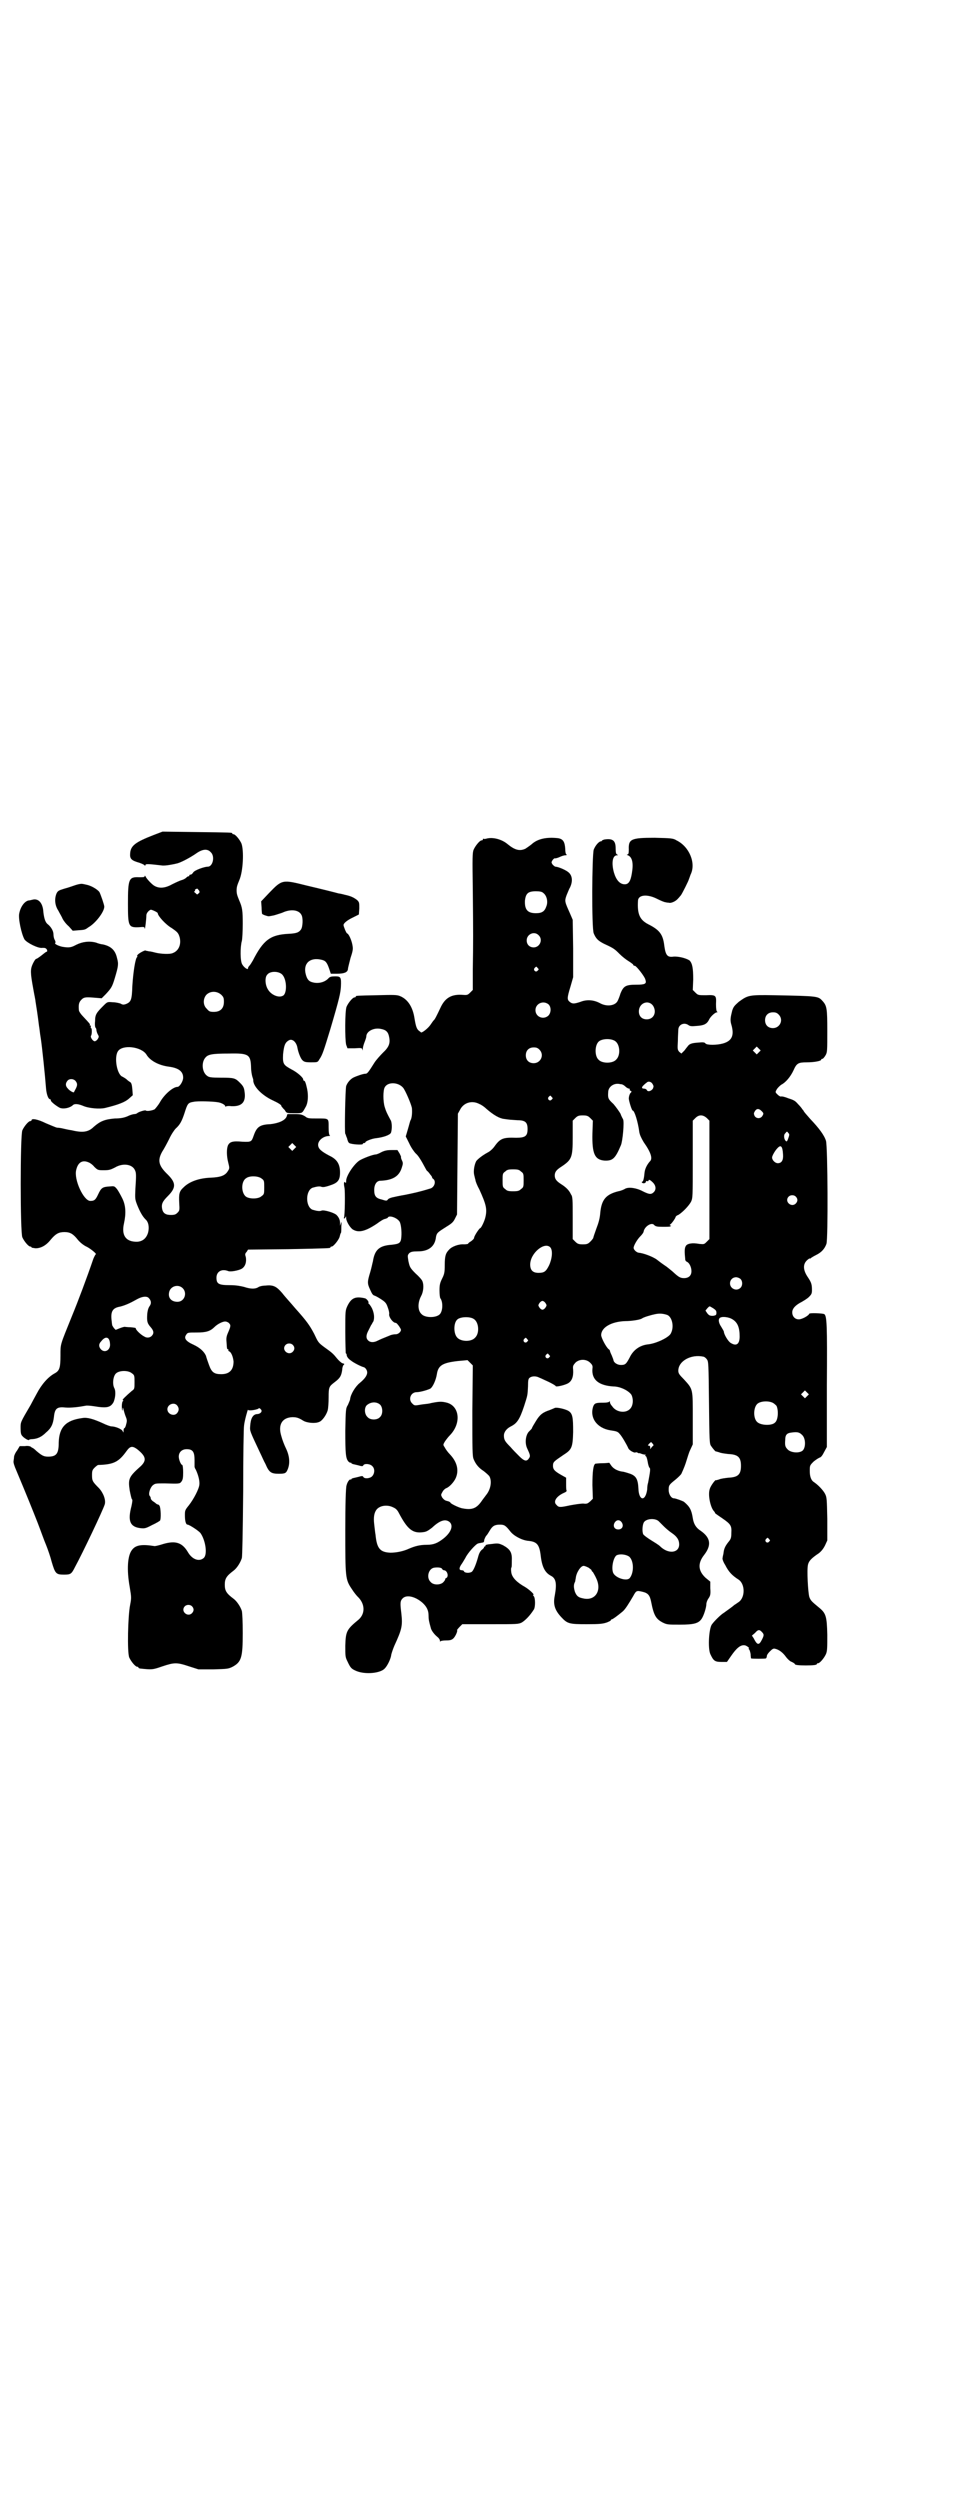 <?xml version="1.0" standalone="no"?>
<!DOCTYPE svg PUBLIC "-//W3C//DTD SVG 20010904//EN"
 "http://www.w3.org/TR/2001/REC-SVG-20010904/DTD/svg10.dtd">
<svg version="1.0" xmlns="http://www.w3.org/2000/svg"
 width="1100pt" height="2850pt" viewBox="0 0 1100 2850"
 preserveAspectRatio="xMidYMid meet">
<g transform="translate(0,2850) scale(0.5,-0.5)"
fill="#000000" stroke="none">
<path d="M350 3796 c-41 -16 -52 -24 -53 -42 -1 -12 3 -16 21 -21 6 -2 12 -5
12 -6 1 -1 2 -1 2 1 0 3 10 2 36 -1 5 -1 13 0 19 1 5 1 12 2 15 3 8 1 29 12
44 22 15 11 27 13 35 4 10 -9 5 -33 -7 -33 -8 0 -30 -8 -33 -13 -2 -3 -4 -5
-6 -5 -2 0 -3 -1 -3 -2 0 -2 -1 -2 -1 -2 -1 1 -4 -1 -6 -3 -3 -3 -8 -5 -12 -6
-3 -1 -12 -5 -20 -9 -16 -9 -29 -10 -40 -4 -6 3 -19 17 -21 22 -1 2 -2 2 -2 0
0 -2 -3 -2 -13 -2 -23 1 -25 -4 -25 -60 0 -52 1 -55 25 -54 12 1 13 1 13 -3 1
-5 4 22 4 30 0 5 5 11 10 13 3 0 16 -6 16 -8 0 -6 18 -26 32 -34 13 -9 15 -11
18 -21 4 -16 -2 -31 -16 -36 -6 -3 -27 -2 -39 1 -4 1 -11 3 -15 3 -3 1 -7 1
-8 2 -1 1 -15 -6 -18 -10 -1 -2 -2 -3 -1 -3 1 0 1 -1 0 -2 -4 -2 -9 -34 -11
-66 -1 -32 -3 -36 -14 -41 -6 -2 -8 -2 -13 1 -3 1 -11 3 -18 3 -12 1 -12 1
-21 -8 -16 -16 -19 -20 -19 -35 -1 -8 0 -14 1 -15 1 -1 2 -3 2 -5 0 -2 1 -6 3
-10 3 -5 3 -6 0 -11 -2 -3 -5 -5 -7 -5 -4 0 -11 10 -8 13 2 3 2 17 0 17 -1 0
-1 1 -1 3 1 2 0 3 -1 3 -2 0 -2 1 -1 1 1 2 0 3 -14 18 -6 6 -11 13 -11 16 -1
13 0 18 6 24 6 6 10 6 34 4 l12 -1 9 9 c13 14 15 17 21 37 8 27 9 32 5 46 -4
18 -14 27 -33 31 -3 0 -10 2 -15 4 -15 4 -31 2 -45 -5 -11 -6 -16 -7 -29 -5
-9 1 -22 7 -19 9 1 1 1 3 -1 7 -2 3 -3 9 -3 13 0 7 -5 16 -12 22 -6 4 -9 12
-11 28 -1 21 -11 32 -24 29 -4 -1 -8 -2 -10 -2 -9 -2 -18 -14 -21 -29 -3 -11
5 -48 12 -60 6 -8 32 -21 41 -19 2 0 6 0 7 -1 4 -2 5 -8 2 -8 -1 0 -6 -4 -11
-8 -5 -4 -11 -8 -12 -8 -2 0 -5 -5 -8 -11 -6 -13 -6 -20 1 -58 2 -12 5 -25 5
-28 6 -37 7 -49 8 -56 1 -4 2 -17 4 -28 3 -19 10 -87 12 -114 1 -13 5 -25 9
-25 1 0 2 -1 2 -3 0 -3 13 -13 21 -17 9 -3 23 0 30 7 4 3 12 2 22 -2 13 -6 39
-8 51 -5 29 7 45 13 54 21 l9 8 -1 14 c-1 10 -2 14 -5 16 -2 1 -6 4 -9 7 -3 2
-6 4 -8 5 -13 4 -20 44 -11 58 10 16 53 11 65 -7 8 -14 28 -25 52 -28 22 -3
32 -11 32 -25 0 -8 -8 -21 -13 -21 -10 0 -30 -17 -40 -35 -4 -7 -10 -14 -12
-16 -5 -3 -18 -5 -20 -3 -1 2 -17 -3 -20 -6 -1 -1 -4 -2 -6 -2 -3 0 -10 -2
-16 -5 -7 -3 -15 -5 -29 -5 -23 -2 -33 -6 -48 -19 -12 -12 -25 -14 -50 -8 -7
1 -16 3 -20 4 -4 1 -10 2 -14 2 -4 1 -15 6 -25 10 -18 9 -33 12 -33 7 0 -1 -1
-2 -3 -2 -4 0 -14 -12 -18 -21 -5 -11 -5 -233 0 -244 4 -9 14 -21 18 -21 2 0
3 -1 3 -2 0 -1 4 -1 9 -2 12 0 24 6 35 20 11 13 18 17 31 17 13 0 20 -4 31
-18 6 -7 14 -13 21 -16 9 -5 24 -17 19 -17 0 0 -3 -5 -5 -10 -15 -44 -35 -97
-49 -131 -27 -67 -26 -62 -26 -89 0 -28 -2 -35 -13 -41 -15 -8 -30 -25 -41
-46 -6 -11 -12 -22 -14 -26 -24 -41 -23 -39 -23 -53 0 -11 1 -15 4 -18 4 -5
15 -11 15 -9 0 1 4 2 9 2 11 1 20 5 30 15 12 10 16 19 18 35 2 20 7 24 26 22
13 -1 30 1 46 4 3 1 12 0 19 -1 30 -5 38 -3 45 9 4 9 6 24 2 32 -5 9 -3 28 4
34 8 7 28 7 36 0 6 -4 6 -6 6 -20 0 -15 0 -16 -6 -20 -14 -12 -23 -21 -21 -21
2 0 2 -1 0 -3 -1 -1 -2 -6 -2 -11 0 -9 2 -14 2 -6 0 4 1 3 2 -2 1 -4 3 -11 5
-16 3 -7 3 -10 1 -17 -1 -5 -3 -9 -4 -9 -1 0 -2 -2 -2 -5 0 -6 0 -6 -2 -2 -2
5 -17 11 -26 11 -2 0 -11 3 -19 7 -22 10 -36 14 -47 12 -38 -5 -53 -21 -54
-56 0 -25 -5 -32 -24 -32 -10 0 -14 2 -27 13 -4 4 -8 7 -9 7 0 0 -2 1 -3 2 -2
2 -8 3 -14 2 l-12 0 -6 -10 c-4 -5 -7 -12 -7 -15 0 -3 -1 -7 -1 -9 -1 -3 2
-12 6 -21 24 -57 38 -92 49 -120 7 -18 15 -41 19 -50 4 -10 10 -27 13 -39 8
-27 10 -29 28 -29 15 0 17 1 25 17 18 33 64 130 68 143 3 10 -3 26 -13 37 -15
15 -16 17 -16 30 0 10 1 12 6 17 3 3 7 6 8 6 36 1 47 7 65 32 8 11 13 12 24 4
20 -16 22 -25 9 -38 -28 -25 -30 -29 -26 -56 2 -10 4 -19 5 -20 2 -1 1 -6 -1
-16 -9 -34 -3 -47 20 -50 10 -1 12 -1 27 7 9 4 17 9 18 10 3 3 2 30 -1 34 -1
2 -3 3 -4 3 -1 0 -3 1 -5 3 -1 1 -4 3 -7 5 -2 2 -4 4 -4 6 0 2 -1 4 -2 5 -4 4
0 18 6 24 6 5 6 5 28 5 34 -1 34 -1 38 4 3 4 4 8 4 21 0 9 -1 17 -2 17 -3 0
-8 12 -8 19 0 10 7 17 18 17 14 0 18 -6 18 -25 0 -8 0 -15 0 -15 0 -1 1 -4 3
-7 6 -13 9 -26 8 -34 -1 -10 -13 -33 -24 -47 -9 -11 -9 -12 -9 -23 0 -12 2
-21 6 -21 4 0 27 -15 30 -20 11 -16 16 -48 7 -56 -10 -9 -26 -4 -36 13 -13 22
-28 27 -56 19 -9 -3 -18 -5 -20 -5 -31 5 -44 2 -52 -9 -10 -13 -12 -45 -5 -84
4 -24 4 -25 1 -41 -5 -24 -7 -108 -2 -120 4 -9 14 -21 18 -21 2 0 3 -1 3 -2 0
-1 1 -1 3 -2 28 -3 29 -3 52 5 27 9 33 9 60 0 l22 -7 34 0 c32 1 34 1 44 6 20
11 23 21 23 77 0 26 -1 45 -2 50 -3 10 -12 23 -19 28 -16 12 -20 18 -20 32 0
14 4 20 20 32 8 6 16 19 19 29 1 6 2 51 3 152 0 79 1 146 2 150 1 11 9 39 9
36 0 -3 16 -1 23 2 2 2 4 2 6 -1 5 -4 0 -11 -9 -11 -9 -1 -14 -10 -15 -27 -1
-12 -1 -11 22 -60 4 -8 9 -20 13 -27 8 -19 13 -22 30 -22 15 0 17 1 21 11 5
13 4 29 -4 46 -4 8 -9 21 -11 29 -8 26 2 42 25 43 9 0 14 -1 25 -8 8 -5 27 -7
36 -3 7 2 17 16 20 27 1 4 2 17 2 29 0 24 1 25 14 35 12 9 15 14 17 28 0 5 2
10 3 11 3 2 2 3 -3 4 -2 1 -8 6 -12 11 -8 10 -11 13 -28 25 -15 11 -15 12 -24
31 -10 19 -17 29 -43 58 -10 12 -24 27 -30 35 -13 15 -20 19 -38 17 -7 0 -15
-2 -17 -4 -7 -4 -17 -4 -32 1 -8 2 -18 4 -33 4 -25 0 -30 3 -30 17 0 14 12 21
27 15 5 -2 22 1 30 5 9 5 12 16 10 27 -2 6 -2 8 2 12 l3 5 92 1 c95 2 96 2 96
4 0 1 1 2 3 2 4 0 16 15 18 22 1 4 2 8 3 9 1 1 1 8 1 15 1 10 0 12 -1 7 l-2
-6 0 7 c0 7 -3 13 -8 18 -5 5 -28 12 -34 10 -4 -2 -11 -1 -21 2 -16 7 -16 43
0 50 10 3 17 4 21 2 4 -1 9 0 18 3 19 6 24 12 24 30 0 19 -7 30 -24 38 -19 10
-26 16 -26 25 0 10 12 20 25 20 2 0 3 1 2 1 -2 1 -3 7 -3 19 0 21 1 20 -27 20
-18 0 -21 0 -27 5 -7 4 -10 5 -24 5 l-16 0 -2 -6 c-4 -9 -19 -15 -37 -17 -24
-1 -31 -6 -38 -26 -5 -14 -5 -15 -26 -14 -22 2 -29 0 -33 -9 -3 -8 -3 -24 1
-39 3 -12 3 -13 -1 -19 -6 -10 -16 -14 -39 -15 -27 -1 -49 -9 -62 -22 -10 -9
-11 -15 -10 -35 1 -17 1 -18 -4 -23 -4 -4 -7 -5 -15 -5 -12 0 -18 4 -20 14 -2
11 1 17 13 29 19 19 19 30 0 49 -21 20 -24 32 -13 52 4 6 11 19 16 29 5 11 12
21 15 24 10 9 14 17 20 35 7 22 8 24 21 26 8 2 44 1 55 -1 8 -1 17 -6 17 -9 0
-1 1 -2 1 -1 1 1 6 2 13 1 24 -1 34 9 30 34 -1 8 -3 12 -10 19 -11 11 -13 12
-44 12 -23 0 -27 1 -31 4 -12 8 -14 31 -4 42 6 7 15 9 53 9 46 1 50 -2 51 -32
0 -8 2 -18 3 -21 1 -3 2 -6 2 -7 -1 -14 19 -35 45 -47 11 -5 19 -10 19 -12 0
-1 1 -3 2 -3 0 -1 3 -4 6 -7 4 -7 4 -7 22 -7 19 0 17 -1 26 15 5 9 6 25 3 40
-3 14 -5 19 -7 19 -1 0 -2 1 -2 3 0 4 -13 16 -27 23 -18 10 -20 12 -19 34 2
19 4 27 13 32 8 5 18 -4 20 -18 2 -10 7 -23 11 -27 4 -4 7 -5 20 -5 15 0 15 0
19 7 7 10 10 20 25 69 21 71 23 82 24 96 1 22 0 24 -13 24 -9 0 -12 -1 -15 -4
-8 -9 -22 -13 -35 -10 -10 2 -14 7 -17 18 -7 25 9 40 35 34 10 -2 13 -6 18
-20 l4 -12 14 0 c16 0 24 3 25 10 0 3 3 14 6 26 6 18 6 21 4 31 -2 10 -8 24
-12 25 -2 1 -8 16 -8 19 0 4 8 11 23 18 l12 6 1 14 c0 13 0 14 -5 19 -8 6 -14
9 -28 12 -7 2 -13 3 -14 3 -7 2 -39 10 -73 18 -56 14 -56 14 -86 -17 l-18 -19
1 -14 c0 -8 1 -14 1 -14 0 -2 12 -6 15 -6 2 0 7 1 12 2 4 1 13 4 19 6 19 9 38
7 44 -5 4 -7 3 -27 -1 -33 -5 -7 -10 -9 -28 -10 -42 -2 -58 -14 -82 -61 -3 -5
-6 -10 -8 -12 -2 -2 -3 -4 -3 -6 0 -4 -9 2 -13 9 -5 7 -5 40 -1 54 1 4 2 22 2
39 0 30 -1 37 -8 53 -5 12 -6 16 -6 23 0 7 1 11 6 23 9 20 11 68 5 84 -4 9
-14 21 -18 21 -2 0 -3 1 -3 2 0 2 -2 2 -82 3 l-77 1 -21 -8z m104 -126 c2 -3
2 -5 -1 -7 -3 -3 -3 -3 -7 1 -3 2 -4 4 -2 4 1 0 2 1 1 2 -1 1 1 3 5 4 1 0 2
-2 4 -4z m191 -193 c10 -12 10 -42 1 -47 -10 -6 -28 2 -35 15 -6 10 -7 27 -1
33 7 9 28 8 35 -1z m-140 -45 c5 -5 6 -7 6 -16 0 -15 -8 -23 -23 -23 -9 0 -11
1 -16 7 -9 8 -9 23 -1 32 9 9 24 9 34 0z m-333 -196 c5 -6 5 -10 1 -18 -2 -4
-4 -7 -4 -8 -1 -2 -10 3 -14 8 -6 6 -6 12 -1 18 4 5 13 5 18 0z m500 -155 l-5
-5 -4 4 -5 5 4 4 5 5 4 -4 5 -5 -4 -4z m-470 -31 c3 -1 9 -5 13 -10 8 -8 9 -8
22 -8 12 0 15 1 25 6 18 11 40 8 46 -6 3 -6 3 -12 1 -42 -1 -23 -1 -24 4 -37
6 -15 12 -26 19 -33 7 -6 9 -18 6 -30 -4 -14 -14 -22 -29 -21 -23 1 -32 16
-26 42 5 23 4 41 -4 57 -4 8 -9 17 -12 21 -6 7 -6 7 -17 6 -16 -1 -19 -3 -26
-18 -6 -13 -9 -15 -18 -15 -15 0 -38 49 -32 71 4 17 14 23 28 17z m395 -37 c6
-4 6 -6 6 -20 0 -14 0 -16 -6 -20 -7 -7 -28 -7 -36 -1 -11 9 -11 35 1 42 8 6
28 5 35 -1z m-180 -250 c11 -11 4 -31 -12 -31 -14 0 -22 9 -19 22 3 14 21 19
31 9z m-79 -21 c7 -6 8 -13 4 -19 -3 -4 -5 -9 -6 -19 -1 -17 0 -21 8 -30 7 -8
8 -14 2 -20 -4 -4 -11 -5 -17 -1 -8 4 -19 15 -19 18 0 2 -3 2 -12 3 -7 0 -13
1 -14 1 0 0 -5 -1 -10 -3 l-10 -4 -4 4 c-2 3 -4 6 -4 7 0 1 -1 5 -1 8 -3 22 1
31 19 34 12 3 23 8 39 17 11 6 20 7 25 4z m184 -58 c5 -5 5 -7 -1 -21 -4 -9
-5 -13 -4 -23 1 -16 1 -16 3 -16 1 0 2 -1 1 -2 0 -1 0 -2 2 -3 5 -2 9 -13 10
-23 0 -19 -9 -29 -28 -29 -16 0 -22 4 -28 21 -3 8 -6 17 -7 21 -4 9 -13 18
-28 25 -18 8 -23 15 -17 23 3 5 4 5 24 5 22 0 31 3 41 13 6 6 19 13 25 12 2 0
6 -2 7 -3z m-271 -47 c2 -15 -12 -23 -21 -13 -5 6 -5 12 1 18 10 13 19 10 20
-5z m417 -3 c5 -5 5 -11 0 -16 -10 -10 -27 5 -16 16 4 4 12 4 16 0z m-264
-138 c5 -6 5 -12 0 -18 -7 -8 -22 -2 -22 9 0 11 15 17 22 9z m34 -458 c5 -5 5
-11 0 -16 -10 -10 -27 5 -16 16 4 4 12 4 16 0z"/>
<path d="M1110 3788 c-3 -1 -6 -1 -7 0 0 0 -1 0 -1 -2 0 -1 -1 -2 -3 -2 -4 0
-14 -12 -18 -21 -3 -7 -3 -18 -2 -93 1 -99 1 -117 0 -180 l0 -47 -6 -6 c-6 -6
-7 -6 -20 -5 -24 1 -38 -8 -48 -30 -8 -17 -13 -27 -15 -28 -1 -1 -4 -5 -8 -11
-5 -7 -17 -17 -21 -17 0 0 -2 2 -5 4 -5 4 -7 10 -10 28 -4 27 -16 44 -33 51
-7 3 -15 3 -52 2 -48 -1 -49 -1 -49 -3 0 -1 -1 -2 -3 -2 -4 0 -14 -12 -18 -21
-4 -9 -4 -75 -1 -87 l3 -8 16 0 c16 1 17 1 18 -3 0 -3 1 -2 1 2 0 3 2 10 4 15
2 5 4 11 4 13 0 12 18 21 34 17 11 -2 16 -7 18 -18 3 -14 0 -23 -14 -36 -6 -6
-15 -16 -19 -22 -15 -24 -17 -26 -21 -26 -5 0 -20 -5 -28 -9 -7 -4 -13 -11
-16 -19 -2 -8 -4 -107 -2 -109 1 -1 2 -6 4 -10 1 -5 3 -10 5 -11 4 -3 31 -5
31 -2 0 1 1 2 3 2 2 0 3 1 3 2 0 2 14 8 24 9 17 2 31 7 34 12 3 7 3 25 -1 30
-8 15 -10 19 -13 29 -4 13 -4 38 0 45 7 13 31 12 42 -1 5 -6 18 -36 20 -46 1
-10 0 -23 -3 -28 -1 -1 -3 -10 -6 -20 l-5 -17 8 -16 c4 -9 11 -19 15 -23 5 -4
11 -14 15 -21 4 -7 8 -15 10 -18 3 -2 6 -6 8 -9 2 -2 4 -5 4 -6 0 -1 1 -3 3
-4 7 -6 2 -20 -8 -22 -26 -8 -37 -10 -56 -14 -12 -2 -26 -5 -30 -6 -4 -1 -9
-3 -10 -5 -2 -3 -4 -3 -13 0 -14 3 -18 8 -18 22 0 13 6 21 14 21 28 1 43 10
49 30 3 9 3 11 0 17 -2 4 -2 7 -2 7 1 0 -1 4 -3 8 l-5 8 -13 0 c-10 0 -16 -1
-24 -5 -5 -3 -11 -5 -12 -5 -7 0 -30 -9 -38 -14 -13 -9 -30 -35 -30 -46 0 -5
-1 -6 -2 -4 -3 4 -4 -2 -2 -11 2 -9 1 -66 -1 -69 -1 -1 0 -2 1 -2 1 0 2 2 3 4
0 2 1 1 1 -3 0 -7 8 -21 15 -26 13 -8 28 -5 55 13 8 6 16 11 19 11 3 1 6 2 6
3 3 6 20 0 26 -8 4 -4 6 -23 5 -35 -1 -15 -4 -17 -23 -19 -28 -2 -38 -12 -42
-38 -1 -3 -3 -14 -6 -24 -7 -23 -7 -26 0 -41 4 -9 6 -12 10 -13 3 -1 10 -5 16
-9 9 -6 11 -9 14 -18 2 -5 4 -13 3 -16 0 -7 9 -19 15 -19 2 0 5 -4 8 -8 5 -8
5 -8 2 -13 -3 -3 -6 -5 -10 -5 -4 0 -10 -1 -14 -3 -15 -6 -22 -9 -28 -12 -8
-4 -16 -4 -21 1 -5 5 -5 12 1 23 2 4 5 10 6 12 2 2 3 6 5 8 3 8 2 19 -3 30 -3
6 -7 11 -8 11 0 0 -1 1 0 2 1 2 -4 9 -8 10 -22 5 -31 1 -40 -17 -5 -11 -5 -11
-5 -59 0 -26 1 -48 1 -49 1 -1 2 -2 2 -3 0 -5 4 -10 10 -14 6 -5 24 -14 29
-15 4 -1 8 -7 8 -12 0 -7 -6 -15 -17 -24 -10 -8 -21 -26 -22 -37 0 -2 -3 -8
-5 -13 -5 -8 -5 -10 -6 -59 0 -52 1 -63 7 -70 2 -2 4 -3 5 -3 1 1 2 0 2 -1 0
-1 3 -2 8 -3 4 -1 9 -2 12 -3 4 -1 6 -1 7 1 2 5 16 4 21 -2 6 -6 5 -17 -1 -23
-5 -5 -18 -6 -20 -1 -1 2 -3 2 -7 1 -3 -1 -8 -2 -12 -3 -5 -1 -8 -2 -8 -3 0
-1 -1 -2 -2 -1 -2 1 -7 -5 -9 -13 -2 -4 -3 -47 -3 -101 0 -110 0 -114 15 -136
5 -8 11 -15 13 -17 17 -16 18 -38 3 -52 -28 -23 -30 -27 -31 -60 0 -24 0 -26
5 -36 7 -15 9 -17 21 -22 20 -8 54 -5 64 6 6 6 14 22 15 32 1 4 4 13 7 20 17
37 19 45 16 73 -3 24 -3 29 3 35 9 9 29 4 45 -10 10 -9 14 -18 14 -29 0 -9 1
-14 5 -28 1 -6 8 -15 14 -20 4 -3 7 -7 7 -10 0 -2 1 -3 1 -1 1 1 6 2 13 2 9 0
13 1 17 5 4 4 10 16 8 19 0 0 3 4 6 7 l6 6 64 0 c62 0 64 0 72 4 8 5 18 15 27
29 4 5 4 27 0 31 -2 2 -2 3 -1 3 4 0 -9 12 -19 18 -18 10 -29 21 -31 32 -1 6
-1 11 0 12 1 1 1 8 1 16 1 19 -4 26 -20 35 -9 4 -11 5 -25 3 -11 -1 -16 -2
-15 -4 0 -1 -1 -2 -2 -2 -2 0 -2 -1 -1 -1 0 -1 -2 -4 -5 -6 -4 -3 -7 -9 -9
-17 -5 -18 -11 -32 -15 -34 -6 -3 -15 -2 -17 1 0 2 -3 3 -5 3 -6 0 -7 4 -2 12
3 4 7 11 10 16 5 11 24 32 29 33 2 1 6 1 9 2 4 0 5 2 5 6 1 3 3 8 5 10 2 2 5
7 8 12 6 10 11 13 23 13 10 0 13 -2 24 -16 8 -10 27 -20 41 -21 19 -2 25 -8
28 -34 3 -26 10 -39 24 -46 11 -6 13 -18 8 -45 -4 -20 0 -33 15 -49 14 -15 18
-16 58 -16 31 0 37 1 46 4 5 2 9 4 9 5 0 1 1 2 2 2 2 0 13 8 25 18 6 5 14 18
24 35 7 13 8 13 21 10 13 -3 17 -8 20 -23 6 -31 11 -39 26 -47 10 -5 12 -5 40
-5 32 0 42 3 49 13 5 7 11 26 11 34 0 3 2 9 5 13 4 6 5 9 4 23 l0 15 -11 9
c-17 16 -18 33 -3 52 17 22 15 39 -8 55 -11 7 -16 16 -18 29 -3 19 -7 26 -20
37 -3 2 -19 8 -23 8 -6 0 -12 9 -12 19 0 11 1 12 16 24 6 5 12 11 13 13 6 13
9 21 12 31 2 6 5 17 8 23 l6 13 0 59 c0 68 1 66 -20 89 -11 11 -13 14 -13 20
0 22 29 38 57 32 2 0 6 -3 8 -6 4 -5 4 -9 5 -99 1 -87 1 -94 5 -99 4 -6 11
-14 11 -12 0 0 3 -1 7 -2 4 -2 13 -3 21 -4 22 -1 29 -7 29 -27 0 -20 -7 -26
-29 -27 -8 -1 -17 -2 -21 -4 -4 -1 -7 -2 -7 -2 0 4 -12 -12 -14 -19 -5 -13 1
-42 9 -51 2 -2 3 -4 3 -5 1 -1 8 -6 17 -12 19 -13 21 -17 20 -33 0 -11 -1 -14
-7 -21 -7 -9 -10 -15 -11 -26 -1 -4 -2 -9 -2 -10 -1 -2 2 -10 6 -16 8 -16 16
-24 30 -33 16 -10 16 -42 0 -52 -3 -2 -7 -5 -9 -6 -3 -3 -13 -10 -24 -18 -7
-4 -22 -19 -27 -26 -7 -8 -10 -54 -4 -68 7 -15 10 -18 25 -18 l13 0 9 13 c13
19 22 26 31 25 4 0 13 -7 10 -7 -1 0 -1 -1 0 -2 1 0 3 -5 4 -11 0 -5 1 -10 1
-10 2 -1 32 -1 34 0 1 1 2 3 2 5 0 3 3 7 7 11 6 6 8 7 12 6 9 -2 18 -9 25 -19
3 -4 9 -10 13 -11 4 -2 7 -4 7 -5 0 -2 9 -3 25 -3 17 0 25 1 25 3 0 1 1 2 3 2
4 0 14 12 18 21 3 7 3 15 3 44 -1 42 -3 49 -19 62 -17 14 -19 16 -22 24 -3 10
-6 63 -3 74 2 8 7 14 25 26 6 5 10 10 14 18 l5 11 0 49 c-1 45 -1 49 -5 57 -4
8 -16 21 -27 28 -5 4 -8 12 -8 24 0 13 0 13 9 22 5 4 11 8 14 9 3 1 6 5 10 13
l6 11 0 141 c1 139 0 158 -6 162 -4 2 -33 3 -34 1 -2 -5 -17 -13 -24 -13 -9 0
-15 7 -15 16 0 9 8 17 22 24 5 3 12 7 16 11 6 6 7 8 7 16 0 14 -2 18 -10 30
-10 15 -11 28 -2 37 3 3 6 5 7 5 1 -1 2 0 3 1 1 1 6 4 12 7 12 6 19 14 23 25
4 11 3 221 -1 235 -4 13 -16 29 -36 50 -8 9 -14 16 -15 18 0 1 -2 3 -3 4 -1 2
-5 7 -10 12 -6 7 -9 9 -22 13 -7 3 -15 5 -17 4 -2 0 -5 2 -8 5 -5 5 -5 5 -1
12 2 3 7 8 10 10 10 5 21 18 28 33 7 16 11 18 30 18 17 0 33 3 33 6 0 1 1 2 3
2 1 0 4 3 7 8 4 7 4 10 4 56 0 51 -1 57 -11 68 -10 11 -10 11 -110 13 -59 1
-60 0 -81 -15 -10 -9 -12 -11 -15 -20 -4 -16 -5 -22 -2 -32 7 -24 2 -37 -19
-43 -14 -4 -37 -4 -40 0 -2 3 -6 3 -17 2 -15 -1 -20 -3 -24 -9 -1 -1 -4 -5 -7
-9 l-7 -7 -5 4 c-4 5 -4 6 -3 25 0 11 1 22 1 25 0 12 13 18 23 11 4 -3 8 -3
19 -2 16 1 23 4 28 14 3 7 14 17 18 17 2 0 2 0 0 2 -1 1 -2 6 -2 17 1 20 0 21
-23 20 -17 0 -18 0 -24 6 l-6 6 1 24 c0 26 -2 36 -8 43 -7 5 -25 10 -37 9 -14
-2 -18 3 -21 25 -3 26 -11 36 -37 49 -19 10 -25 23 -23 54 1 13 21 15 43 4 8
-4 17 -8 20 -8 3 -1 6 -1 7 -1 5 -2 16 3 21 9 3 3 6 7 7 8 3 4 18 34 18 36 0
0 2 5 4 11 13 26 -3 64 -32 78 -8 5 -12 5 -50 6 -54 0 -60 -3 -59 -27 0 -9 -1
-11 -3 -11 -2 0 -2 -1 1 -2 10 -4 13 -18 9 -41 -3 -19 -8 -26 -18 -25 -10 1
-18 10 -23 27 -6 22 -3 39 7 39 3 0 3 0 0 2 -2 1 -3 4 -3 14 0 18 -7 23 -26
20 -3 -1 -5 -2 -5 -2 0 -1 -1 -2 -2 -2 -5 0 -13 -9 -17 -19 -4 -13 -5 -180 0
-191 5 -12 10 -17 24 -24 22 -10 24 -12 35 -23 6 -6 15 -13 20 -16 5 -3 10 -7
11 -8 0 -2 2 -3 4 -3 3 0 23 -25 24 -32 3 -9 -1 -11 -21 -11 -24 0 -29 -3 -36
-20 -2 -7 -5 -14 -6 -16 -5 -12 -25 -15 -41 -6 -13 7 -29 9 -44 3 -15 -5 -19
-5 -25 0 -6 5 -6 9 2 35 l6 21 0 66 -1 65 -6 14 c-12 27 -13 28 -8 42 3 7 6
15 8 18 7 15 5 29 -6 36 -7 5 -22 11 -27 11 -2 0 -5 3 -7 5 -3 5 -3 5 0 10 2
3 5 5 6 4 1 0 6 1 10 3 4 2 10 4 13 4 3 0 4 1 3 2 -2 0 -3 6 -3 12 -1 17 -5
23 -16 25 -26 3 -47 -1 -61 -14 -5 -4 -11 -8 -14 -10 -13 -6 -24 -3 -40 10
-14 12 -35 17 -49 13z m130 -124 c8 -6 11 -20 7 -30 -4 -12 -10 -16 -24 -16
-19 0 -26 8 -25 29 2 16 7 21 25 21 9 0 14 -1 17 -4z m-11 -96 c11 -10 3 -28
-11 -28 -9 0 -16 6 -16 16 0 14 17 22 27 12z m-2 -75 c3 -3 3 -3 0 -6 -4 -5
-11 1 -7 6 4 4 4 4 7 0z m264 -87 c8 -14 1 -30 -15 -30 -11 0 -18 7 -18 18 0
20 23 28 33 12z m-239 4 c6 -6 6 -18 0 -25 -11 -11 -30 -4 -30 12 0 15 18 23
30 13z m525 -23 c12 -12 3 -31 -13 -31 -11 0 -18 7 -18 18 0 11 7 18 18 18 6
0 9 -1 13 -5z m-374 -60 c12 -7 14 -33 3 -43 -8 -9 -32 -9 -40 0 -9 8 -9 32 0
41 7 7 27 8 37 2z m329 -26 l-5 -5 -4 4 -5 5 4 4 5 5 4 -4 5 -5 -4 -4z m-501
6 c12 -12 3 -31 -13 -31 -11 0 -18 7 -18 18 0 11 7 18 18 18 6 0 9 -1 13 -5z
m258 -78 c3 -5 3 -6 1 -11 -4 -6 -12 -8 -14 -3 -1 2 -4 3 -6 3 -6 0 -6 3 -2 7
2 2 5 5 7 6 4 5 11 3 14 -2z m-71 -1 c2 0 6 -2 9 -5 3 -3 7 -5 9 -5 1 0 2 -1
1 -2 0 -1 0 -2 2 -3 3 -1 3 -2 -1 -6 -2 -4 -3 -8 -3 -12 1 -8 7 -27 9 -27 4 0
12 -26 15 -49 1 -6 4 -13 10 -23 17 -24 21 -38 14 -44 -7 -8 -11 -17 -12 -25
-1 -12 -3 -21 -5 -21 -1 0 -2 -1 -1 -2 2 -3 9 -2 9 2 0 1 1 2 3 1 2 0 3 0 3 1
0 4 4 2 10 -4 7 -7 8 -16 2 -22 -6 -6 -11 -5 -25 2 -15 8 -32 10 -40 6 -3 -2
-10 -5 -16 -6 -28 -7 -38 -19 -41 -48 -1 -14 -4 -24 -9 -37 -4 -11 -7 -20 -7
-21 0 -1 -3 -5 -6 -8 -6 -6 -8 -7 -18 -7 -9 0 -12 1 -17 6 l-6 6 0 48 c0 42 0
49 -4 54 -4 9 -11 16 -22 23 -11 7 -15 12 -15 20 0 8 4 13 15 20 24 16 26 21
26 67 l0 38 6 6 c5 5 8 6 17 6 9 0 12 -1 17 -6 l6 -6 -1 -29 c-1 -46 5 -60 27
-62 19 -1 25 4 38 35 4 9 8 53 5 59 -1 2 -4 7 -6 13 -3 5 -10 15 -16 22 -12
11 -13 13 -12 27 0 11 11 20 23 19 2 0 5 -1 7 -1z m-159 -29 c3 -3 3 -3 0 -6
-4 -5 -11 1 -7 6 4 4 4 4 7 0z m-165 -16 c5 -2 12 -7 16 -11 16 -14 30 -22 40
-23 13 -2 16 -2 31 -3 18 0 23 -5 23 -20 0 -16 -5 -20 -26 -20 -29 1 -36 -1
-49 -19 -4 -6 -11 -12 -15 -14 -13 -7 -23 -15 -27 -20 -4 -7 -7 -22 -5 -31 1
-4 2 -9 3 -12 0 -3 4 -13 9 -22 15 -33 18 -44 14 -62 -2 -10 -10 -26 -12 -26
-2 0 -14 -18 -14 -22 0 -2 -3 -5 -7 -8 -4 -2 -7 -5 -7 -6 0 0 -4 -1 -9 -1 -12
1 -28 -5 -34 -12 -8 -8 -10 -15 -10 -35 0 -17 -1 -21 -6 -31 -5 -10 -6 -15 -6
-27 0 -9 1 -17 2 -18 6 -8 6 -28 -1 -36 -8 -9 -34 -9 -42 0 -9 8 -9 26 -1 41
5 9 7 24 3 34 -1 3 -8 11 -16 18 -13 13 -13 15 -16 28 -2 13 -2 13 2 18 4 3 7
4 20 4 25 0 39 12 41 33 2 9 3 10 22 22 13 8 17 11 21 19 l5 10 1 115 1 115 5
9 c8 16 27 22 44 13z m644 -16 c5 -5 5 -6 2 -11 -4 -7 -14 -7 -18 0 -2 5 -2 6
1 11 4 6 9 6 15 0z m-125 -16 l6 -6 0 -135 0 -135 -6 -6 c-6 -6 -6 -6 -17 -5
-16 3 -28 1 -31 -5 -3 -5 -3 -13 -1 -32 1 -2 2 -3 4 -4 5 -2 10 -12 10 -21 0
-10 -6 -16 -17 -16 -9 0 -13 3 -26 15 -5 4 -13 11 -18 14 -6 4 -14 10 -19 14
-9 6 -29 14 -41 15 -5 1 -11 7 -11 11 0 5 8 19 15 26 4 4 8 9 8 12 3 12 19 21
24 14 3 -3 6 -4 19 -4 9 0 17 0 18 1 2 2 2 2 0 2 -2 0 -2 1 -1 2 3 1 13 15 13
18 0 0 2 3 6 4 11 7 24 21 29 30 4 9 4 10 4 97 l0 88 6 6 c8 8 17 8 26 0z
m186 -34 c3 -3 3 -4 -1 -15 -2 -5 -3 -5 -5 -3 -4 4 -5 14 -1 17 4 5 4 5 7 1z
m-12 -49 c1 -13 -3 -20 -12 -20 -6 0 -13 7 -13 13 0 4 7 16 12 21 8 9 12 5 13
-14z m-598 -39 c6 -4 6 -6 6 -20 0 -14 0 -16 -6 -20 -4 -4 -7 -5 -18 -5 -11 0
-14 1 -18 5 -6 4 -6 6 -6 20 0 14 0 16 6 20 4 4 7 5 18 5 11 0 14 -1 18 -5z
m627 -57 c5 -5 5 -11 0 -16 -10 -10 -27 5 -16 16 4 4 12 4 16 0z m-560 -116
c6 -7 4 -26 -3 -41 -7 -14 -11 -17 -24 -17 -13 0 -19 6 -19 19 0 26 33 53 46
39z m434 -72 c5 -5 5 -15 0 -20 -9 -9 -24 -2 -24 10 0 8 6 14 14 14 3 0 8 -2
10 -4z m-445 -55 c3 -5 3 -5 0 -10 -2 -3 -5 -5 -7 -5 -2 0 -5 2 -7 5 -3 5 -3
5 0 10 2 3 5 5 7 5 2 0 5 -2 7 -5z m383 -12 c6 -4 7 -6 7 -10 0 -5 -1 -6 -8
-7 -7 0 -9 1 -13 6 l-4 6 4 5 c6 6 4 6 14 0z m-105 -15 c11 -5 16 -27 8 -42
-4 -9 -33 -23 -52 -25 -19 -2 -34 -13 -42 -30 -8 -15 -10 -17 -20 -17 -8 0
-16 5 -17 11 0 1 -2 6 -4 11 -2 4 -4 9 -4 10 0 1 -1 3 -3 4 -6 5 -17 26 -17
32 0 18 24 31 55 32 14 0 34 3 38 6 4 3 21 8 31 10 10 2 18 1 27 -2z m-442 -9
c12 -7 14 -33 3 -43 -9 -10 -33 -9 -41 1 -8 9 -8 32 0 40 6 7 29 8 38 2z m589
0 c13 -7 18 -19 18 -40 0 -17 -7 -23 -20 -15 -6 3 -16 20 -16 26 0 1 -3 6 -6
11 -7 10 -7 19 -2 21 5 3 19 1 26 -3z m-467 -46 c3 -3 3 -3 0 -6 -4 -5 -11 1
-7 6 4 4 4 4 7 0z m50 -36 c3 -3 3 -3 0 -6 -4 -5 -11 1 -7 6 4 4 4 4 7 0z
m-175 -127 c0 -91 0 -104 3 -111 5 -12 12 -20 23 -27 5 -4 11 -9 13 -12 6 -11
3 -30 -8 -43 -2 -3 -7 -9 -11 -15 -11 -15 -21 -19 -42 -15 -8 1 -28 11 -28 13
0 1 -3 3 -8 4 -5 1 -8 4 -11 8 -3 6 -3 6 1 13 2 4 6 7 8 8 7 2 18 14 22 23 8
18 3 37 -13 54 -5 5 -10 12 -12 16 -4 6 -4 6 0 13 2 3 7 10 12 15 26 27 22 66
-7 74 -12 3 -17 3 -37 -1 -2 -1 -11 -2 -20 -3 -17 -3 -17 -3 -22 2 -10 9 -4
26 10 26 8 0 25 5 31 8 6 4 13 20 15 33 3 20 13 26 48 30 l22 2 6 -6 6 -6 -1
-103z m269 109 c5 -5 6 -7 5 -14 -2 -25 15 -38 48 -40 16 0 35 -10 41 -19 5
-10 4 -25 -3 -32 -10 -11 -32 -8 -41 6 -3 3 -5 7 -5 9 0 3 -1 3 -1 2 -1 -2 -6
-3 -14 -3 -17 0 -20 -1 -23 -8 -9 -26 8 -50 39 -55 14 -2 17 -3 21 -8 5 -5 16
-24 20 -33 2 -5 15 -12 17 -9 1 0 3 0 4 -1 2 -1 3 -2 3 -1 0 0 3 0 7 -2 4 -1
7 -2 8 -1 1 0 1 0 0 -1 -1 -2 0 -3 1 -3 1 0 3 -6 4 -12 1 -7 3 -13 4 -14 3 -2
2 -8 -3 -35 -1 -2 -2 -9 -2 -15 -4 -28 -19 -26 -20 2 -1 21 -5 29 -19 34 -6 2
-15 5 -19 5 -11 2 -20 7 -25 15 -2 3 -4 6 -4 5 -1 0 -7 -1 -15 -1 -8 0 -15 -1
-16 -1 -5 -2 -7 -18 -7 -49 l1 -31 -6 -6 c-6 -5 -7 -6 -16 -5 -6 0 -19 -2 -30
-4 -23 -5 -26 -5 -31 1 -8 7 -1 19 16 27 5 2 8 4 7 6 -1 1 -1 8 -1 16 l0 13
-9 5 c-16 9 -21 13 -21 22 0 9 2 10 24 25 19 12 21 17 22 52 0 34 -1 43 -12
49 -8 4 -26 8 -30 6 -2 -1 -7 -3 -12 -5 -15 -5 -22 -10 -31 -25 -5 -8 -9 -15
-9 -16 0 -1 -3 -4 -6 -7 -8 -7 -11 -26 -5 -39 7 -15 8 -18 4 -23 -5 -8 -11 -6
-22 5 -6 6 -15 15 -20 21 -12 12 -15 16 -15 26 0 8 6 16 16 21 14 7 20 16 30
46 8 25 8 24 9 45 0 15 1 18 4 20 5 4 15 4 22 0 3 -1 13 -6 22 -10 8 -4 15 -8
15 -9 0 -3 21 2 28 6 9 5 13 15 12 31 -1 9 0 10 5 16 9 9 25 9 34 0z m495 -76
l-5 -5 -4 4 -5 5 4 4 5 5 4 -4 5 -5 -4 -4z m-77 -16 c3 -2 6 -5 7 -6 5 -10 4
-32 -3 -38 -7 -8 -33 -7 -41 1 -9 8 -9 32 0 41 7 7 27 8 37 2z m-897 -4 c6 -7
6 -22 -1 -28 -6 -7 -22 -7 -28 0 -8 7 -8 23 -1 28 10 8 23 7 30 0z m963 -69
c8 -8 8 -28 1 -35 -8 -7 -27 -5 -34 2 -6 6 -7 9 -6 22 0 12 4 16 15 17 14 2
18 0 24 -6z m-342 -19 c2 -2 3 -4 2 -5 -1 0 -3 -3 -5 -5 -2 -4 -2 -4 -2 1 0 2
-1 4 -3 4 -3 0 -3 0 0 4 5 5 5 5 8 1z m-591 -146 c5 -2 9 -6 12 -12 20 -38 32
-48 57 -44 7 1 11 4 19 10 17 16 30 21 40 13 9 -8 4 -23 -13 -37 -14 -11 -23
-15 -39 -15 -16 0 -27 -3 -41 -9 -13 -6 -29 -9 -42 -9 -24 1 -31 10 -34 41 -1
5 -2 16 -3 24 -2 16 0 27 6 34 8 9 25 11 38 4z m605 -31 c2 -2 7 -7 12 -12 4
-4 12 -11 18 -15 12 -8 17 -16 17 -26 0 -20 -25 -23 -44 -4 -3 3 -13 9 -21 14
-8 5 -16 11 -17 13 -3 6 -2 23 2 28 6 8 25 9 33 2z m-84 -3 c5 -8 1 -16 -8
-16 -9 0 -13 8 -8 16 2 3 5 5 8 5 3 0 6 -2 8 -5z m336 -38 c3 -3 3 -3 0 -6 -4
-5 -11 1 -7 6 4 4 4 4 7 0z m-319 -40 c11 -10 11 -37 1 -49 -7 -8 -34 1 -38
13 -4 12 1 34 8 39 8 4 22 2 29 -3z m-93 -25 c4 -3 7 -5 7 -6 0 -1 1 -3 3 -4
1 -2 5 -8 8 -15 13 -28 -3 -52 -31 -45 -10 2 -14 5 -18 15 -3 10 -3 16 0 22 1
1 1 5 2 9 1 12 11 28 18 28 2 0 7 -2 11 -4z m-334 -3 c1 -2 3 -3 4 -3 8 0 12
-15 5 -18 -1 0 -2 -1 -2 -3 0 -1 -2 -4 -5 -7 -7 -6 -22 -6 -28 1 -11 10 -5 32
9 33 8 1 16 0 17 -3z m729 -143 c6 -6 6 -8 1 -18 -7 -14 -11 -13 -19 3 l-4 6
7 6 c7 8 10 8 15 3z"/>
<path d="M172 3682 c-6 -2 -17 -6 -25 -8 -13 -4 -15 -5 -18 -11 -5 -12 -4 -27
4 -39 3 -6 8 -14 10 -19 2 -4 8 -12 14 -17 l9 -10 12 1 c15 1 16 1 24 7 16 9
36 35 36 47 0 4 -8 27 -11 33 -4 6 -19 15 -30 17 -4 1 -9 2 -11 2 -2 0 -8 -1
-14 -3z"/>
</g>
</svg>
